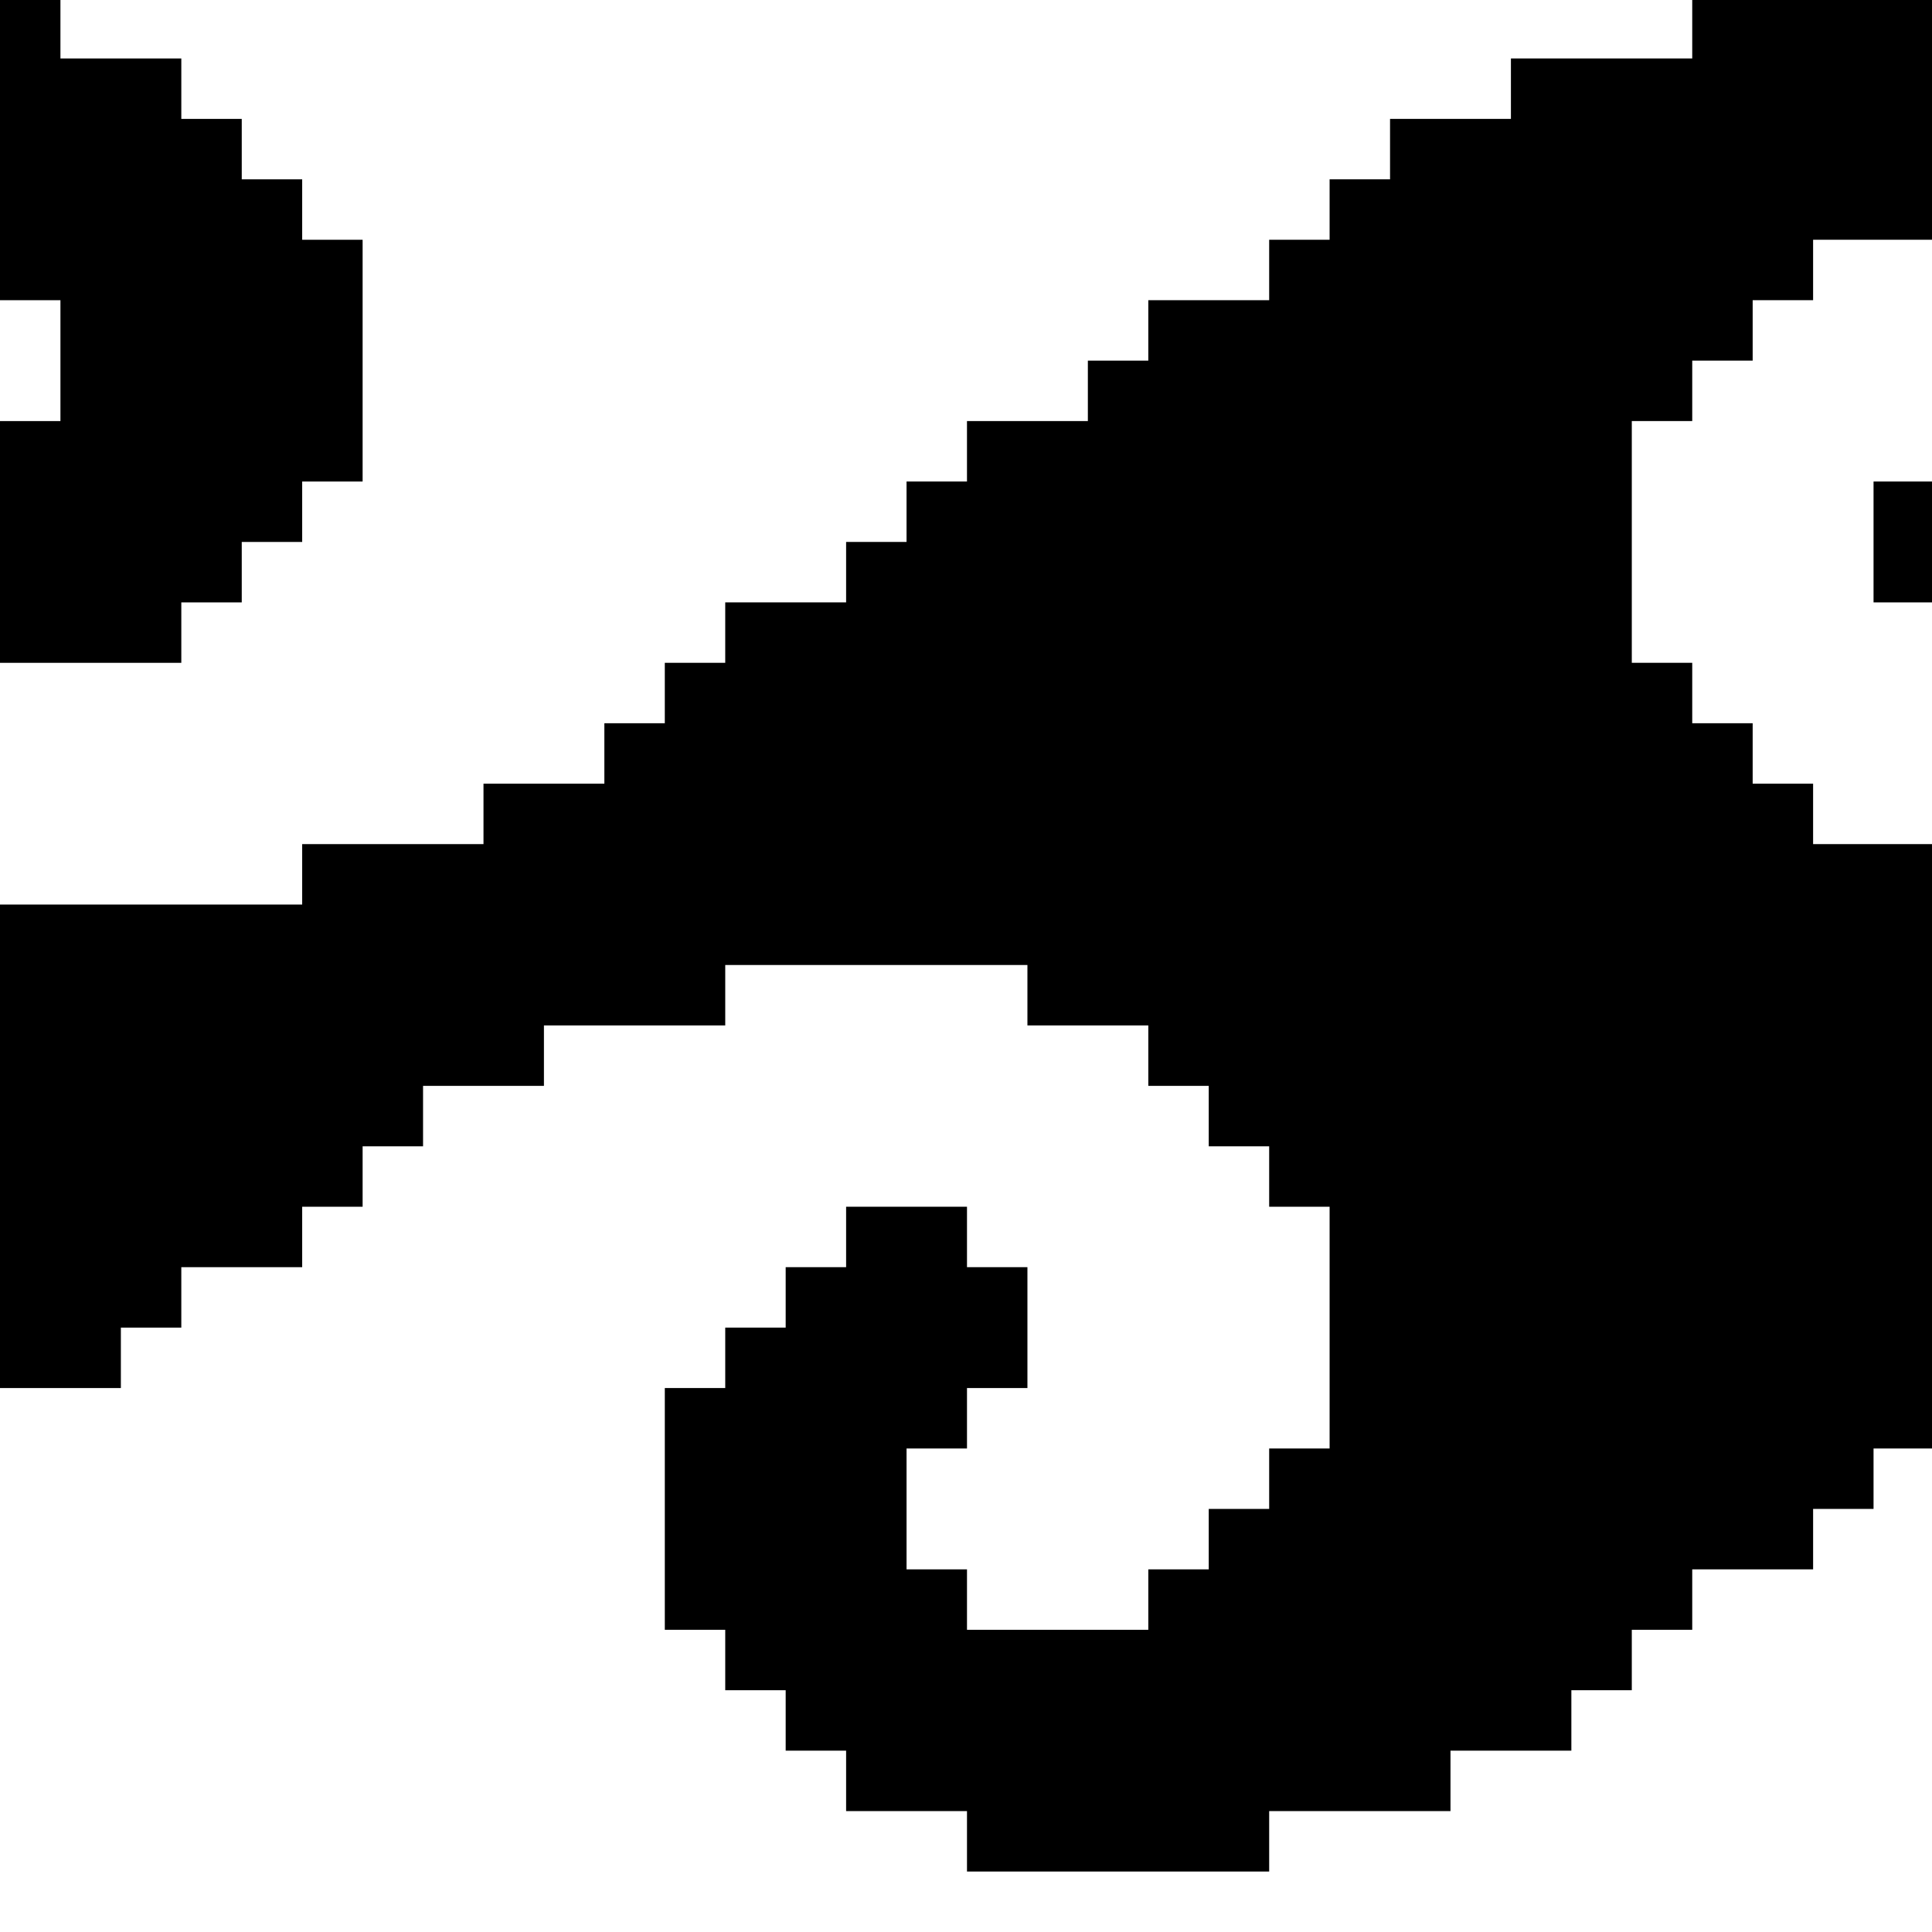 <?xml version="1.0" standalone="no"?>
<!DOCTYPE svg PUBLIC "-//W3C//DTD SVG 20010904//EN"
 "http://www.w3.org/TR/2001/REC-SVG-20010904/DTD/svg10.dtd">
<svg version="1.0" xmlns="http://www.w3.org/2000/svg"
 width="468pt" height="468pt" viewBox="0 0 468 468"
 preserveAspectRatio="xMidYMid meet">
<g transform="translate(0,468) scale(0.366,-0.366)"
fill="#000000" stroke="none">
<path d="M0 1180 l0 -100 20 0 20 0 0 -40 0 -40 -20 0 -20 0 0 -80 0 -80 60 0
60 0 0 20 0 20 20 0 20 0 0 20 0 20 20 0 20 0 0 20 0 20 20 0 20 0 0 80 0 80
-20 0 -20 0 0 20 0 20 -20 0 -20 0 0 20 0 20 -20 0 -20 0 0 20 0 20 -40 0 -40
0 0 20 0 20 -20 0 -20 0 0 -100z"/>
<path d="M1120 1260 l0 -20 -60 0 -60 0 0 -20 0 -20 -40 0 -40 0 0 -20 0 -20
-20 0 -20 0 0 -20 0 -20 -20 0 -20 0 0 -20 0 -20 -40 0 -40 0 0 -20 0 -20 -20
0 -20 0 0 -20 0 -20 -40 0 -40 0 0 -20 0 -20 -20 0 -20 0 0 -20 0 -20 -20 0
-20 0 0 -20 0 -20 -40 0 -40 0 0 -20 0 -20 -20 0 -20 0 0 -20 0 -20 -20 0 -20
0 0 -20 0 -20 -40 0 -40 0 0 -20 0 -20 -60 0 -60 0 0 -20 0 -20 -100 0 -100 0
0 -160 0 -160 40 0 40 0 0 20 0 20 20 0 20 0 0 20 0 20 40 0 40 0 0 20 0 20
20 0 20 0 0 20 0 20 20 0 20 0 0 20 0 20 40 0 40 0 0 20 0 20 60 0 60 0 0 20
0 20 100 0 100 0 0 -20 0 -20 40 0 40 0 0 -20 0 -20 20 0 20 0 0 -20 0 -20 20
0 20 0 0 -20 0 -20 20 0 20 0 0 -80 0 -80 -20 0 -20 0 0 -20 0 -20 -20 0 -20
0 0 -20 0 -20 -20 0 -20 0 0 -20 0 -20 -60 0 -60 0 0 20 0 20 -20 0 -20 0 0
40 0 40 20 0 20 0 0 20 0 20 20 0 20 0 0 40 0 40 -20 0 -20 0 0 20 0 20 -40 0
-40 0 0 -20 0 -20 -20 0 -20 0 0 -20 0 -20 -20 0 -20 0 0 -20 0 -20 -20 0 -20
0 0 -80 0 -80 20 0 20 0 0 -20 0 -20 20 0 20 0 0 -20 0 -20 20 0 20 0 0 -20 0
-20 40 0 40 0 0 -20 0 -20 100 0 100 0 0 20 0 20 60 0 60 0 0 20 0 20 40 0 40
0 0 20 0 20 20 0 20 0 0 20 0 20 20 0 20 0 0 20 0 20 40 0 40 0 0 20 0 20 20
0 20 0 0 20 0 20 20 0 20 0 0 200 0 200 -40 0 -40 0 0 20 0 20 -20 0 -20 0 0
20 0 20 -20 0 -20 0 0 20 0 20 -20 0 -20 0 0 80 0 80 20 0 20 0 0 20 0 20 20
0 20 0 0 20 0 20 20 0 20 0 0 20 0 20 40 0 40 0 0 80 0 80 -80 0 -80 0 0 -20z"/>
<path d="M1240 920 l0 -40 20 0 20 0 0 40 0 40 -20 0 -20 0 0 -40z"/>
</g>
</svg>
